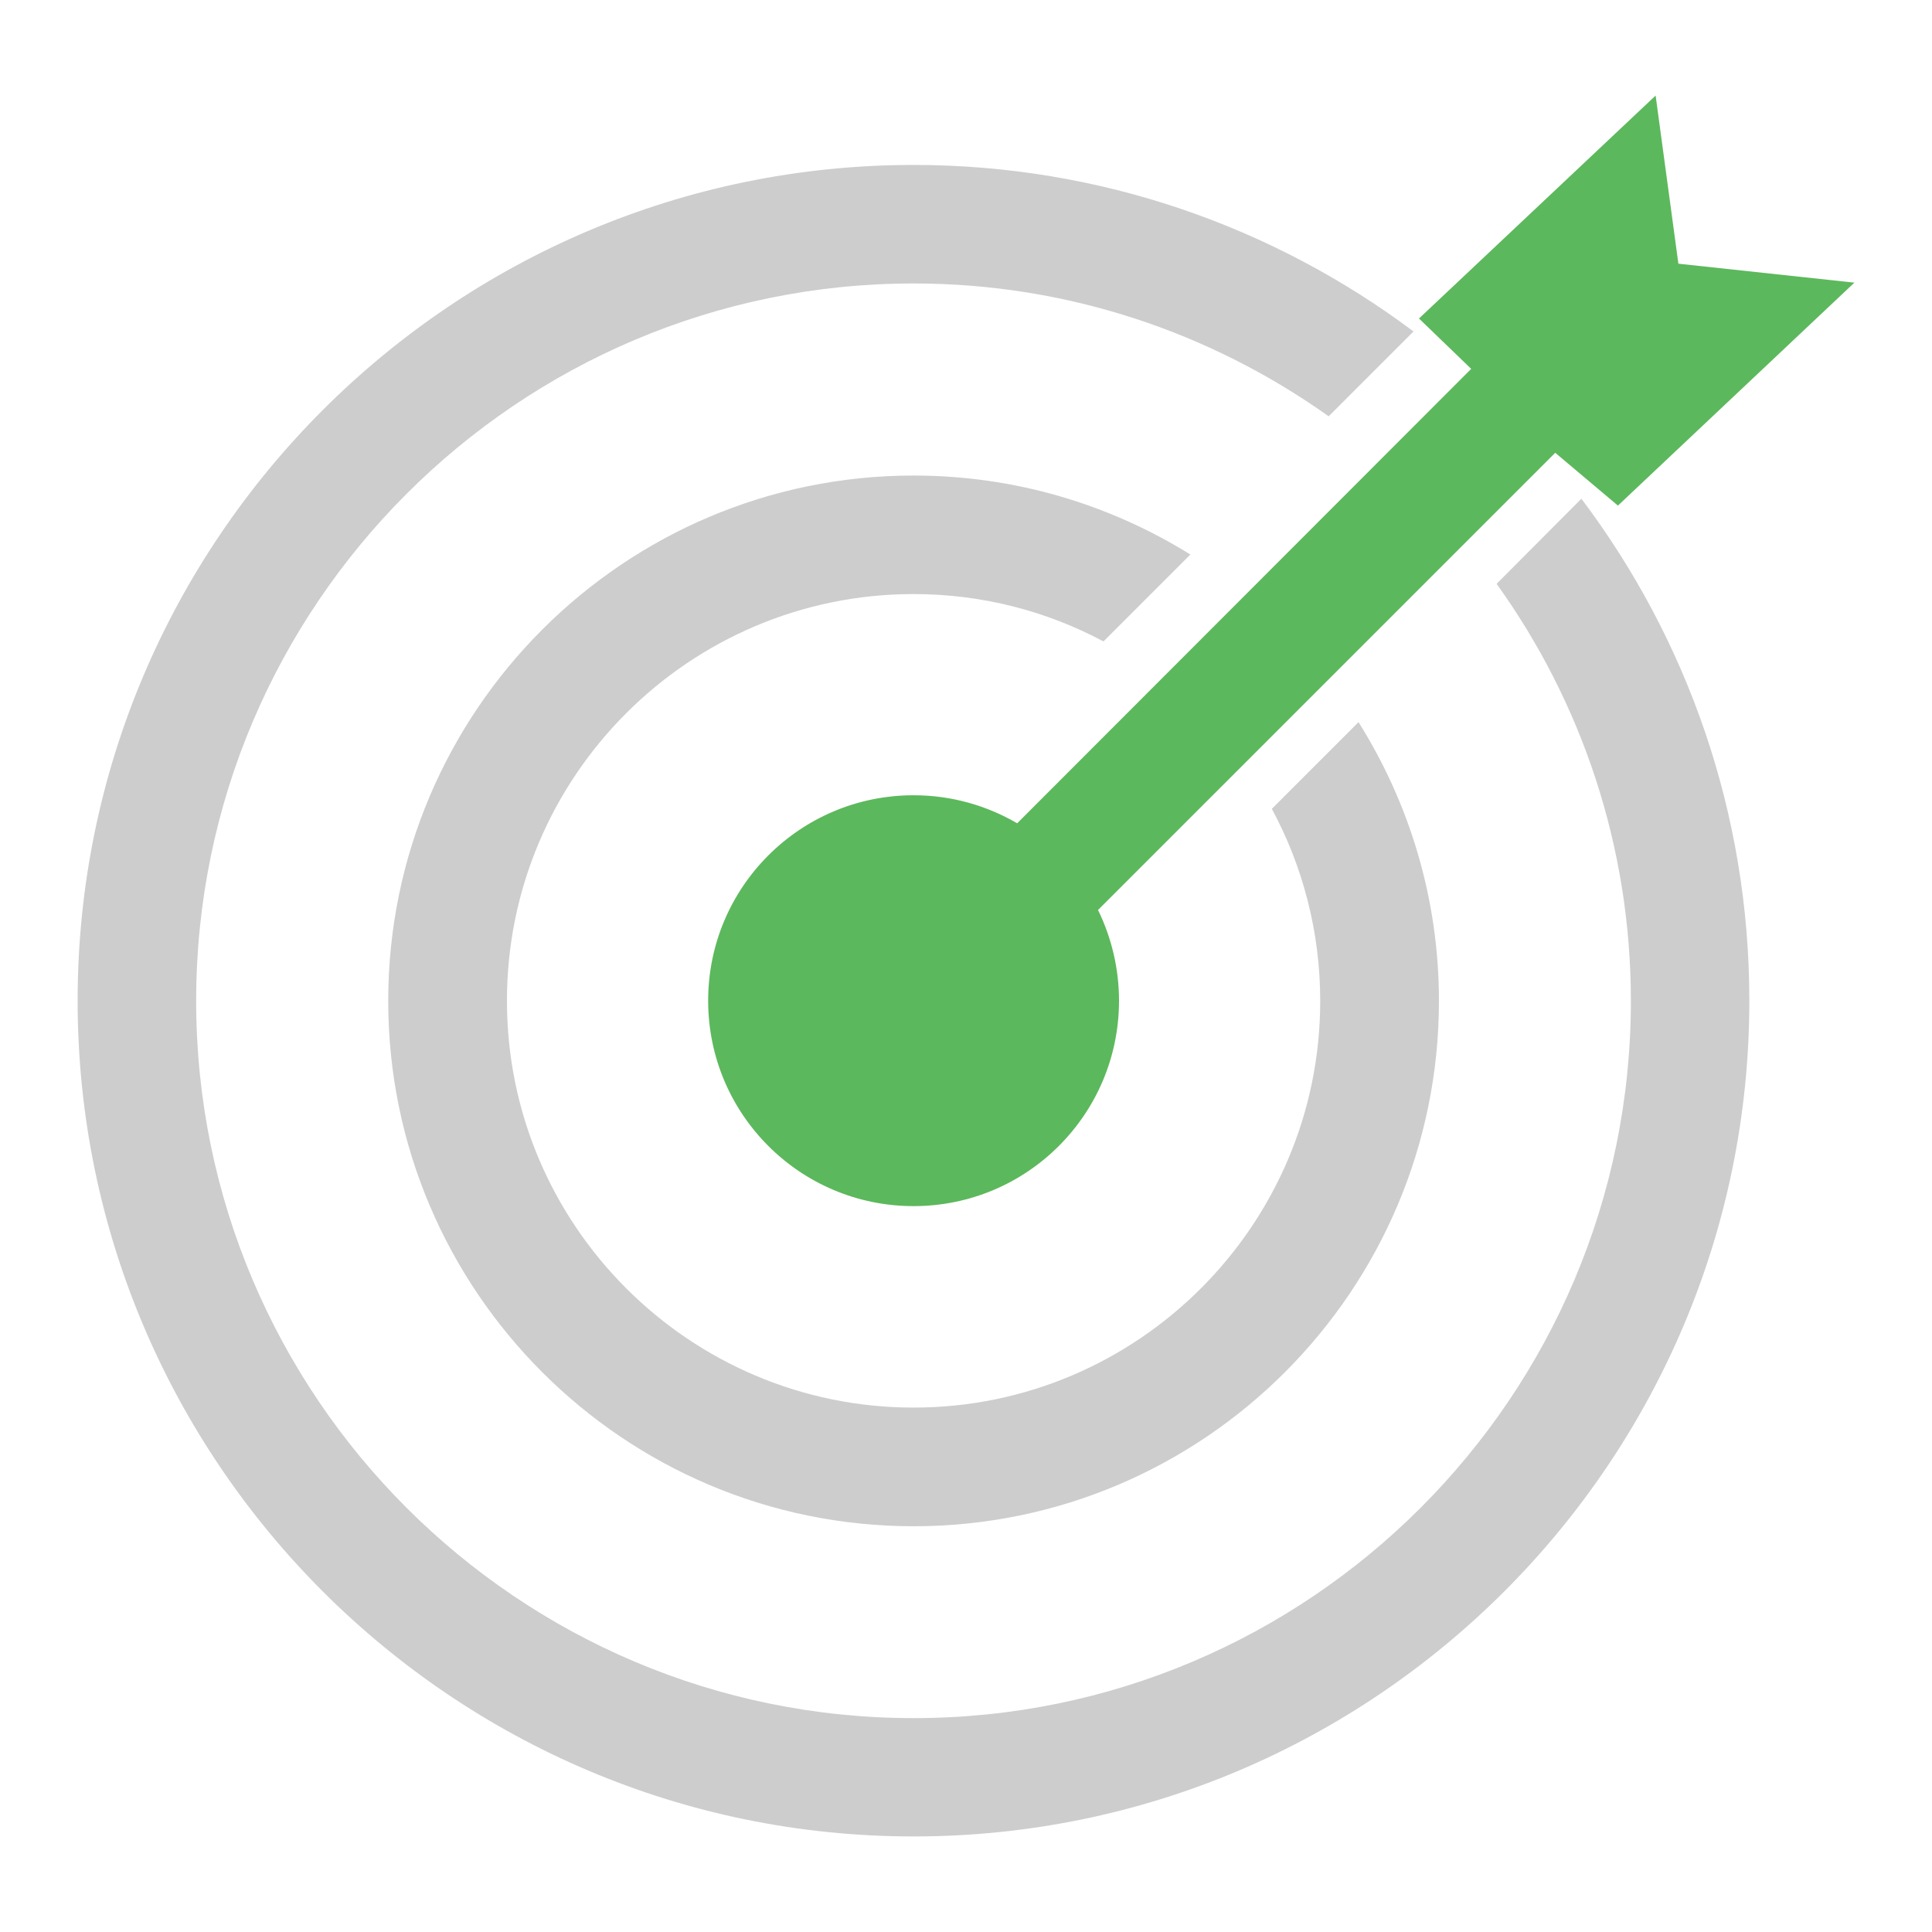 <?xml version="1.0" encoding="utf-8"?>
<!-- Generator: Adobe Illustrator 23.0.3, SVG Export Plug-In . SVG Version: 6.00 Build 0)  -->
<svg version="1.1" id="图层_1" xmlns="http://www.w3.org/2000/svg" xmlns:xlink="http://www.w3.org/1999/xlink" x="0px" y="0px"
	 viewBox="0 0 283.46 283.46" style="enable-background:new 0 0 283.46 283.46;" xml:space="preserve">
<style type="text/css">
	.st0{fill:#CDCDCD;}
	.st1{fill:#5CB85C;}
	.st2{fill:#313232;}
	.st3{fill:#323232;}
	.st4{fill:none;}
</style>
<path class="st1" d="M149.24,120.79c-4.47-2.6-9.64-4.11-15.2-4.11c-16.65,0-30.14,13.49-30.14,30.14s13.49,30.14,30.14,30.14
	s30.14-13.49,30.14-30.14c0-4.76-1.12-9.29-3.08-13.31l67.08-67.08l9.2,7.75l34.69-32.71l-25.82-2.78l-3.34-24.67l-34.72,32.71
	l7.66,7.39L149.24,120.79z"/>
<path class="st0" d="M219.58,85.66c12.39,17.24,19.7,38.39,19.7,61.19c0,58.03-47.2,105.23-105.23,105.23S28.78,204.88,28.78,146.85
	S76.01,41.59,134.04,41.59c22.69,0,43.68,7.25,60.9,19.49l12.45-12.45c-20.47-15.32-45.87-24.43-73.35-24.43
	c-67.61,0-122.65,55.01-122.65,122.62S66.4,269.44,134.04,269.44s122.62-55.01,122.62-122.62c0-27.62-9.17-53.12-24.64-73.65
	L219.58,85.66z"/>
<path class="st0" d="M134.04,87.16c10.06,0,19.55,2.51,27.86,6.95l12.75-12.75c-11.8-7.33-25.7-11.59-40.61-11.59
	c-42.5,0-77.08,34.57-77.08,77.08s34.57,77.08,77.08,77.08s77.08-34.57,77.08-77.08c0-15.02-4.35-29.04-11.8-40.9l-12.72,12.72
	c4.53,8.4,7.1,18.01,7.1,28.19c0,32.89-26.77,59.66-59.66,59.66s-59.66-26.77-59.66-59.66C74.36,113.93,101.12,87.16,134.04,87.16z"
	/>
</svg>
